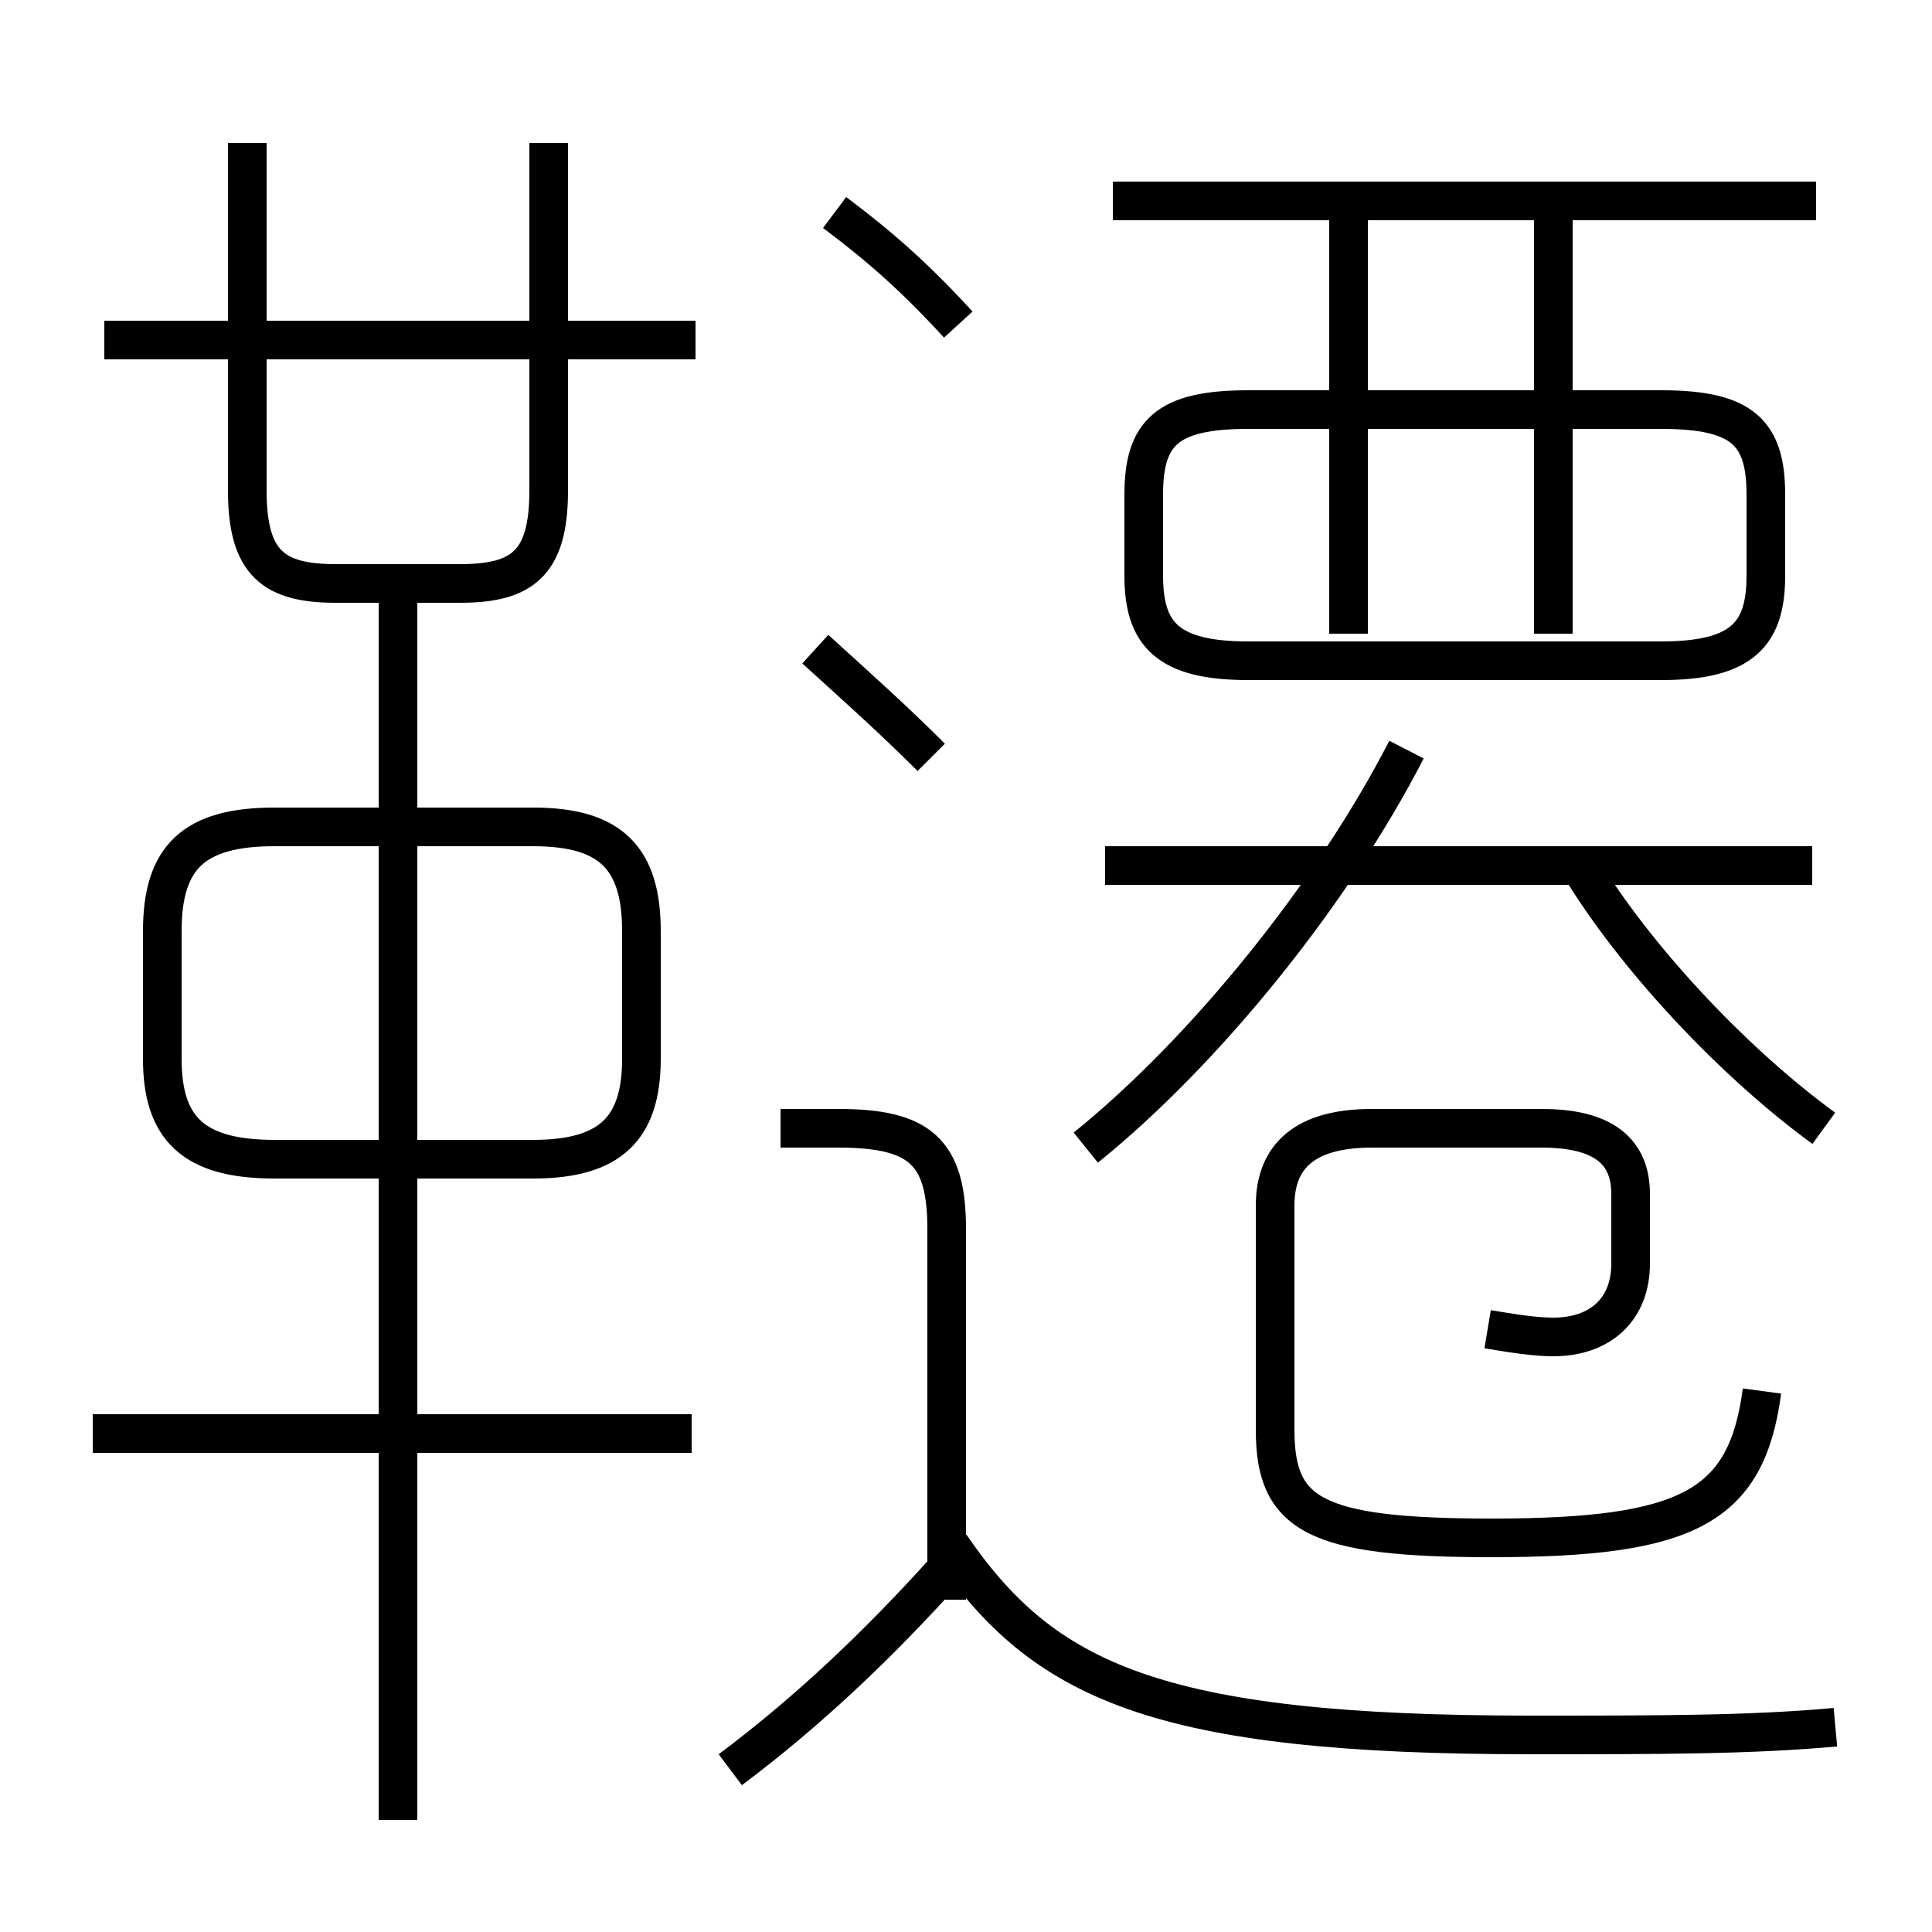 <?xml version='1.0' encoding='utf8'?>
<svg viewBox="0.0 -6.0 50.0 50.0" version="1.1" xmlns="http://www.w3.org/2000/svg">
<rect x="0.0" y="-6.0" width="50.0" height="50.0" fill="#808080" stroke="none"/>
<rect x="-1000" y="-1000" width="2000" height="2000" stroke="white" fill="white"/>
<g style="fill:white;stroke:#000000;  stroke-width:1">
<path d="M 38.5 -9.6 C 39.1 -9.5 39.7 -9.4 40.2 -9.4 C 41.4 -9.4 42.2 -10.1 42.2 -11.3 L 42.2 -13.1 C 42.2 -14.2 41.5 -14.8 39.9 -14.8 L 35.5 -14.8 C 33.8 -14.8 33.0 -14.1 33.0 -12.8 L 33.0 -7.0 C 33.0 -4.8 34.0 -4.2 38.6 -4.2 C 43.7 -4.2 45.2 -5.0 45.6 -8.0 M 17.9 -6.9 L 2.4 -6.9 M 18.9 1.8 C 20.9 0.3 22.7 -1.4 24.5 -3.4 M 10.3 3.1 L 10.3 -28.9 M 4.2 -19.9 L 4.2 -16.6 C 4.2 -14.8 5.0 -14.0 7.1 -14.0 L 13.8 -14.0 C 15.8 -14.0 16.6 -14.8 16.6 -16.6 L 16.6 -19.9 C 16.6 -21.8 15.8 -22.6 13.8 -22.6 L 7.1 -22.6 C 5.0 -22.6 4.2 -21.8 4.2 -19.9 Z M 24.5 -2.6 L 24.5 -12.2 C 24.5 -14.2 23.8 -14.8 21.7 -14.8 L 20.2 -14.8 M 47.5 0.7 C 45.3 0.9 43.0 0.9 39.6 0.9 C 29.9 0.9 27.0 -0.5 24.6 -4.0 M 6.4 -40.3 L 6.4 -31.3 C 6.4 -29.4 7.1 -28.9 8.7 -28.9 L 11.9 -28.9 C 13.5 -28.9 14.2 -29.4 14.2 -31.3 L 14.2 -40.3 M 18.0 -35.2 L 2.7 -35.2 M 24.1 -24.4 C 23.1 -25.4 22.2 -26.2 21.1 -27.2 M 28.1 -14.3 C 31.2 -16.8 34.5 -20.9 36.4 -24.6 M 46.9 -21.6 L 28.6 -21.6 M 24.8 -35.6 C 23.7 -36.8 22.8 -37.6 21.6 -38.5 M 47.2 -14.8 C 45.0 -16.4 42.5 -19.0 41.0 -21.4 M 34.9 -27.6 L 34.9 -38.3 M 45.7 -29.1 L 45.7 -31.2 C 45.7 -32.8 45.1 -33.4 43.0 -33.4 L 32.3 -33.4 C 30.2 -33.4 29.6 -32.8 29.6 -31.2 L 29.6 -29.1 C 29.6 -27.6 30.2 -26.9 32.3 -26.9 L 43.0 -26.9 C 45.1 -26.9 45.7 -27.6 45.7 -29.1 Z M 40.2 -27.6 L 40.2 -38.3 M 47.0 -38.8 L 28.8 -38.8" transform="translate(0.0 38.0)" />
</g>
</svg>